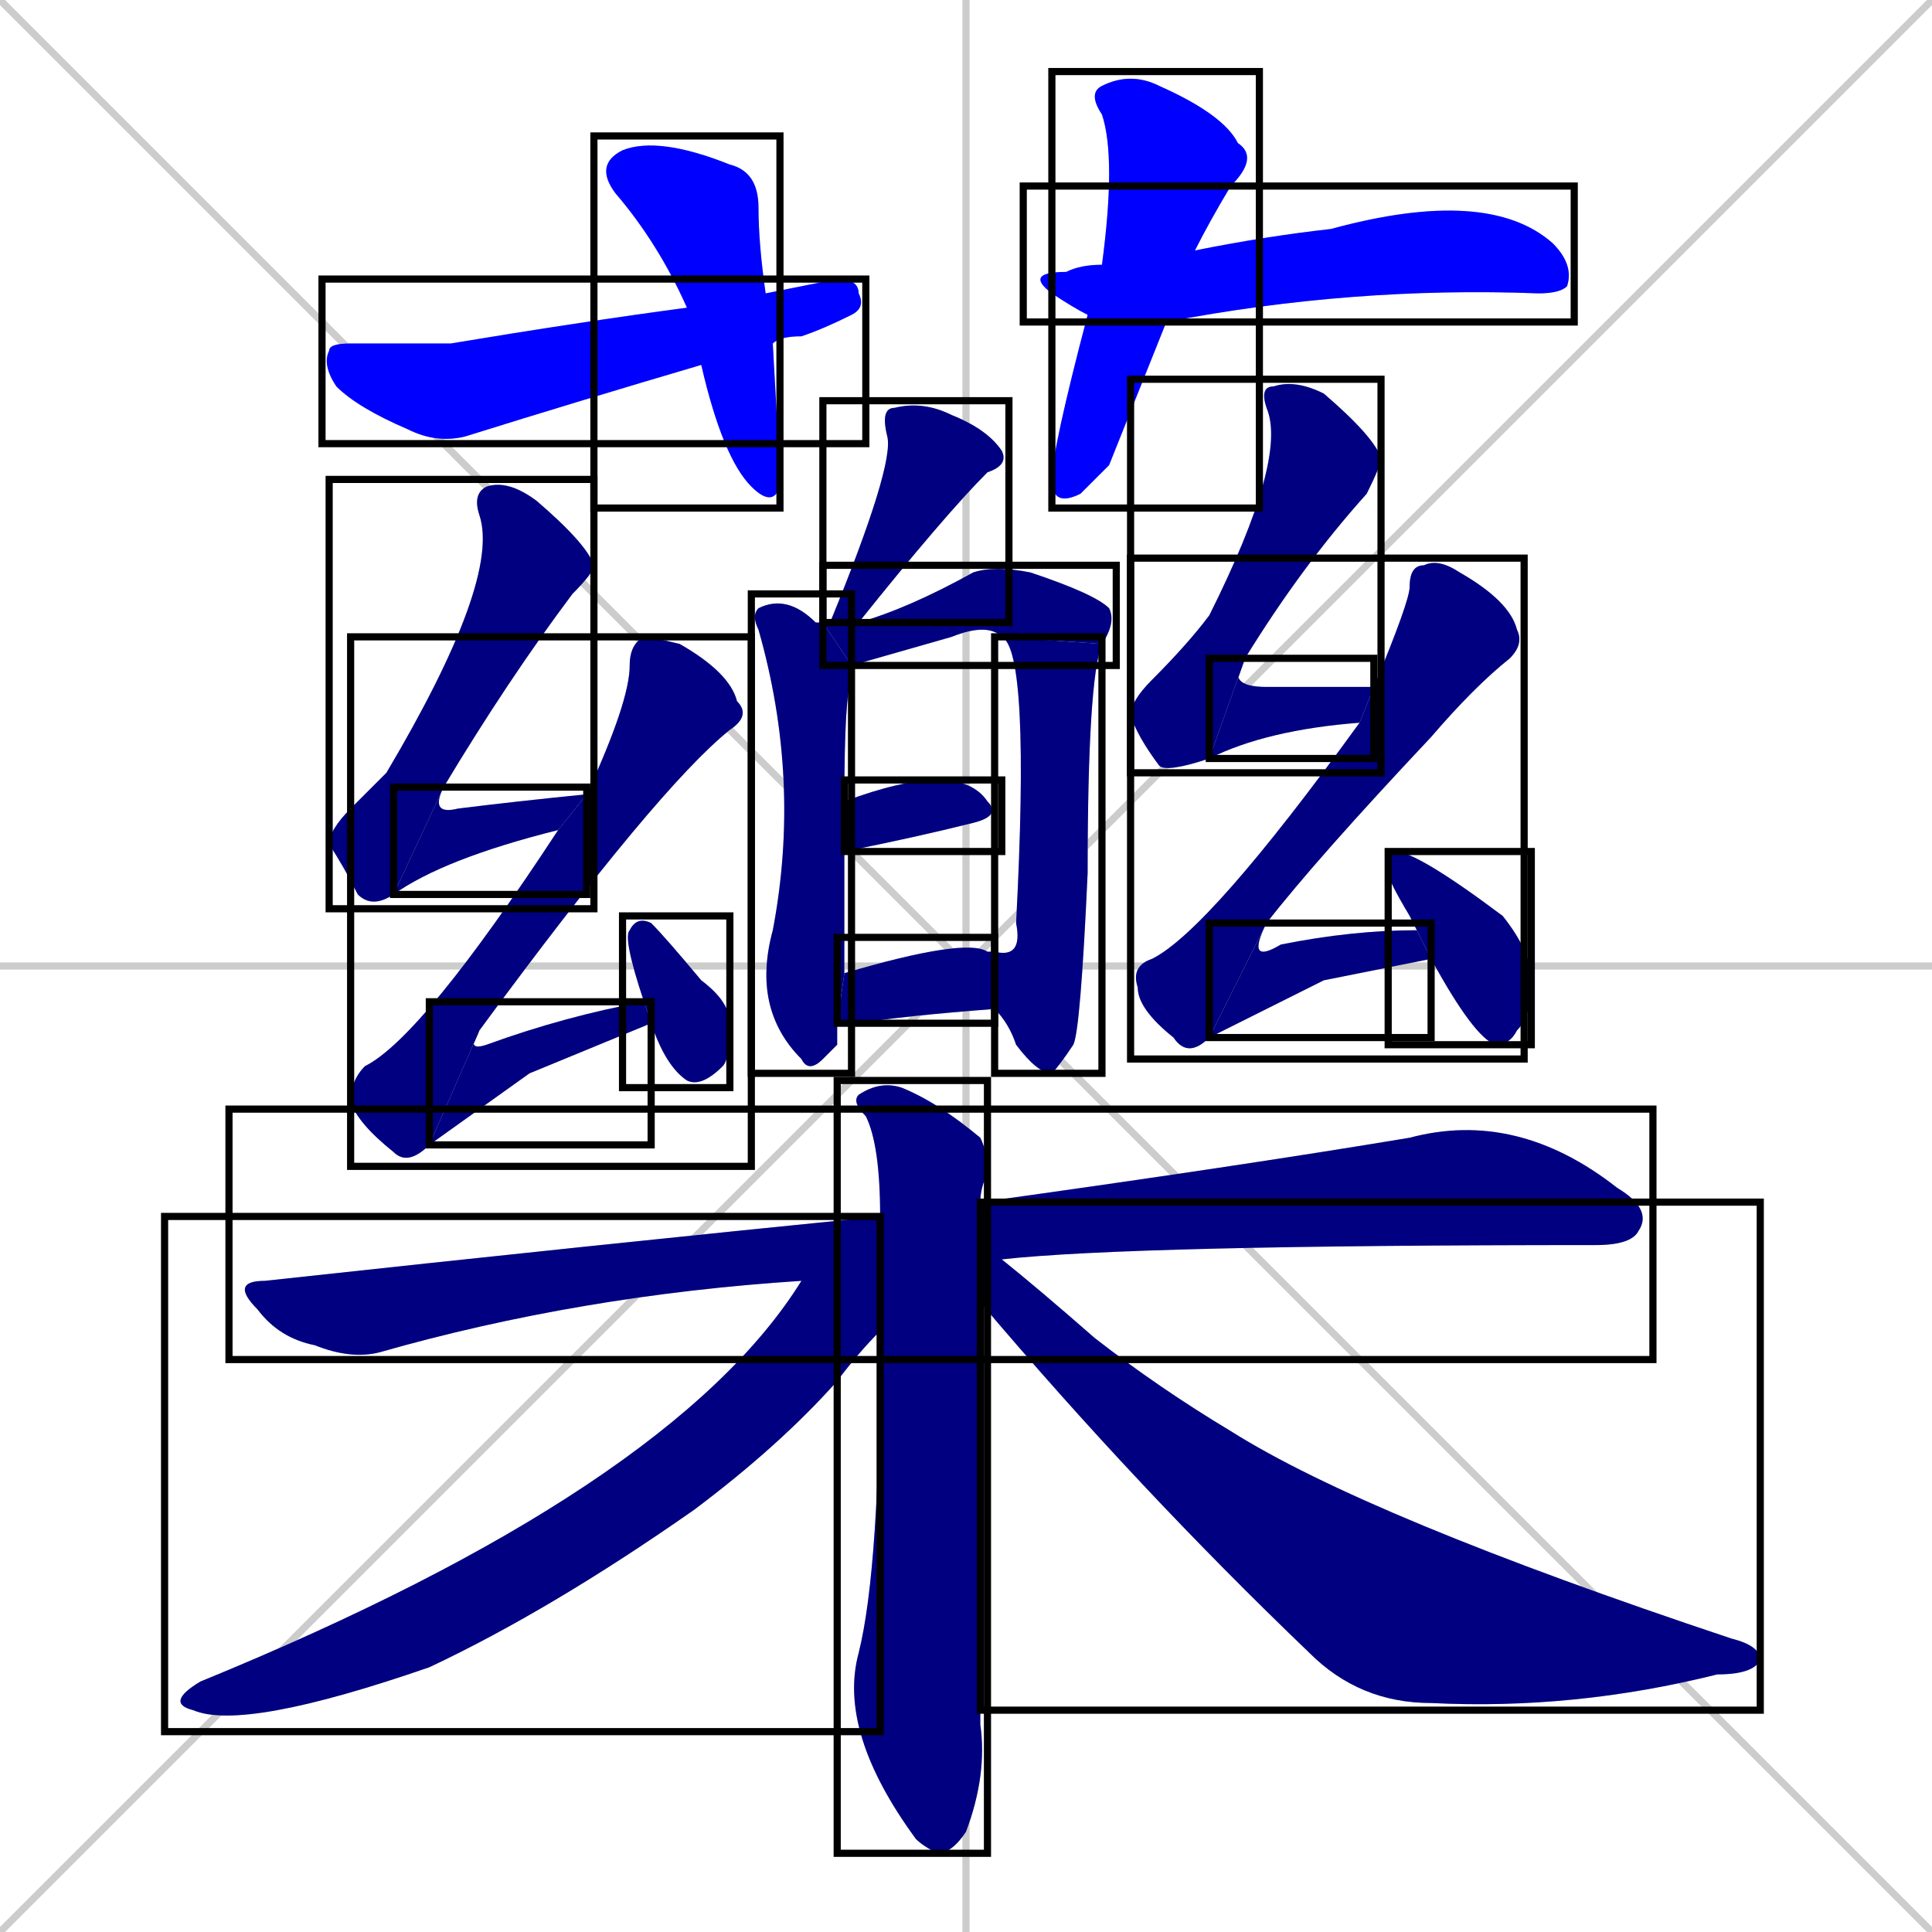 <svg xmlns="http://www.w3.org/2000/svg" xmlns:xlink="http://www.w3.org/1999/xlink" width="270" height="270"><defs><clipPath id="clip-mask-1"><use xlink:href="#rect-1" /></clipPath><clipPath id="clip-mask-2"><use xlink:href="#rect-2" /></clipPath><clipPath id="clip-mask-3"><use xlink:href="#rect-3" /></clipPath><clipPath id="clip-mask-4"><use xlink:href="#rect-4" /></clipPath><clipPath id="clip-mask-5"><use xlink:href="#rect-5" /></clipPath><clipPath id="clip-mask-6"><use xlink:href="#rect-6" /></clipPath><clipPath id="clip-mask-7"><use xlink:href="#rect-7" /></clipPath><clipPath id="clip-mask-8"><use xlink:href="#rect-8" /></clipPath><clipPath id="clip-mask-9"><use xlink:href="#rect-9" /></clipPath><clipPath id="clip-mask-10"><use xlink:href="#rect-10" /></clipPath><clipPath id="clip-mask-11"><use xlink:href="#rect-11" /></clipPath><clipPath id="clip-mask-12"><use xlink:href="#rect-12" /></clipPath><clipPath id="clip-mask-13"><use xlink:href="#rect-13" /></clipPath><clipPath id="clip-mask-14"><use xlink:href="#rect-14" /></clipPath><clipPath id="clip-mask-15"><use xlink:href="#rect-15" /></clipPath><clipPath id="clip-mask-16"><use xlink:href="#rect-16" /></clipPath><clipPath id="clip-mask-17"><use xlink:href="#rect-17" /></clipPath><clipPath id="clip-mask-18"><use xlink:href="#rect-18" /></clipPath><clipPath id="clip-mask-19"><use xlink:href="#rect-19" /></clipPath><clipPath id="clip-mask-20"><use xlink:href="#rect-20" /></clipPath><clipPath id="clip-mask-21"><use xlink:href="#rect-21" /></clipPath><clipPath id="clip-mask-22"><use xlink:href="#rect-22" /></clipPath><clipPath id="clip-mask-23"><use xlink:href="#rect-23" /></clipPath><clipPath id="clip-mask-24"><use xlink:href="#rect-24" /></clipPath></defs><path d="M 0 0 L 270 270 M 270 0 L 0 270 M 135 0 L 135 270 M 0 135 L 270 135" stroke="#CCCCCC" /><path d="M 109 66 L 109 68 Q 108 71 105 68 Q 101 64 98 51 L 96 43 Q 92 34 86 27 Q 83 23 87 21 Q 92 19 102 23 Q 106 24 106 29 Q 106 34 107 41 L 108 48" fill="#CCCCCC"/><path d="M 98 51 Q 81 56 65 61 Q 61 62 57 60 Q 50 57 47 54 Q 45 51 46 49 Q 46 48 49 48 Q 54 48 63 48 Q 81 45 96 43 L 107 41 Q 112 40 117 39 Q 120 39 120 41 Q 121 43 119 44 Q 115 46 112 47 Q 109 47 108 48" fill="#CCCCCC"/><path d="M 155 65 L 151 69 Q 147 71 147 67 Q 147 63 152 44 L 154 37 Q 156 22 154 16 Q 152 13 154 12 Q 158 10 162 12 Q 171 16 173 20 Q 176 22 172 26 Q 169 31 167 35 L 163 45" fill="#CCCCCC"/><path d="M 152 44 Q 150 43 147 41 Q 143 38 149 38 Q 151 37 154 37 L 167 35 Q 177 33 186 32 Q 208 26 217 34 Q 220 37 219 40 Q 218 41 215 41 Q 189 40 163 45" fill="#CCCCCC"/><path d="M 115 87 Q 115 87 116 87 Q 125 65 124 61 Q 123 57 125 57 Q 129 56 133 58 Q 138 60 140 63 Q 141 65 138 66 Q 132 72 120 87" fill="#CCCCCC"/><path d="M 117 146 L 115 148 Q 113 150 112 148 Q 105 141 108 130 Q 112 109 106 88 Q 105 86 106 85 Q 110 83 114 87 Q 115 87 115 87 L 119 93 Q 119 94 119 95 Q 118 97 118 112 L 118 119 Q 118 127 118 136 L 117 143" fill="#CCCCCC"/><path d="M 140 89 Q 138 87 133 89 Q 126 91 119 93 L 115 87 L 120 87 Q 127 85 136 80 Q 139 79 144 80 Q 153 83 155 85 Q 156 87 154 90" fill="#CCCCCC"/><path d="M 139 133 Q 143 134 142 129 Q 144 91 140 89 L 154 90 Q 152 95 152 122 Q 151 144 150 146 Q 148 149 147 150 Q 145 150 142 146 Q 141 143 139 141" fill="#CCCCCC"/><path d="M 118 112 Q 126 109 131 109 Q 136 109 138 112 Q 140 114 136 115 Q 128 117 118 119" fill="#CCCCCC"/><path d="M 118 136 Q 135 131 138 133 Q 139 133 139 133 L 139 141 Q 126 142 120 143 Q 118 143 117 143" fill="#CCCCCC"/><path d="M 55 125 Q 52 127 50 125 Q 48 121 46 118 Q 46 116 49 113 Q 52 110 54 108 Q 70 81 67 72 Q 66 69 68 68 Q 71 67 75 70 Q 82 76 83 79 Q 83 80 80 83 Q 71 95 62 110" fill="#CCCCCC"/><path d="M 78 116 Q 62 120 55 125 L 62 110 Q 60 114 64 113 Q 72 112 82 111" fill="#CCCCCC"/><path d="M 60 160 Q 57 163 55 161 Q 50 157 49 154 Q 49 151 51 149 Q 59 145 78 116 L 82 111 Q 88 98 88 93 Q 88 90 90 89 Q 91 89 95 90 Q 102 94 103 98 Q 105 100 102 102 Q 92 110 67 144" fill="#CCCCCC"/><path d="M 74 150 L 60 160 L 67 144 Q 65 147 68 146 Q 79 142 90 140 L 91 143" fill="#CCCCCC"/><path d="M 90 140 Q 87 131 88 130 Q 89 128 91 129 Q 93 131 98 137 Q 102 140 102 143 Q 102 148 101 149 Q 98 152 96 151 Q 93 149 91 143" fill="#CCCCCC"/><path d="M 169 106 Q 163 108 162 107 Q 159 103 158 100 Q 158 98 161 95 Q 166 90 169 86 Q 180 64 177 57 Q 176 54 178 54 Q 181 53 185 55 Q 192 61 193 64 Q 193 65 191 69 Q 182 79 174 92" fill="#CCCCCC"/><path d="M 190 101 Q 177 102 169 106 L 174 92 Q 171 96 177 96 Q 184 96 192 96" fill="#CCCCCC"/><path d="M 169 145 Q 166 148 164 145 Q 159 141 159 138 Q 158 135 161 134 Q 169 130 190 101 L 192 96 Q 197 84 197 82 Q 197 79 199 79 Q 201 78 204 80 Q 211 84 212 88 Q 213 90 211 92 Q 206 96 200 103 Q 184 120 177 129" fill="#CCCCCC"/><path d="M 185 137 L 169 145 L 177 129 Q 174 135 179 132 Q 189 130 198 130 L 200 134" fill="#CCCCCC"/><path d="M 198 130 Q 197 128 197 128 Q 194 123 194 122 Q 194 119 195 119 Q 198 119 210 128 Q 214 133 214 137 Q 214 142 212 144 Q 211 146 209 146 Q 206 145 200 134" fill="#CCCCCC"/><path d="M 112 179 Q 81 181 53 189 Q 49 190 44 188 Q 39 187 36 183 Q 32 179 37 179 Q 83 174 123 170 L 137 168 Q 173 163 197 159 Q 212 155 226 166 Q 231 169 229 172 Q 228 174 223 174 Q 158 174 140 176" fill="#CCCCCC"/><path d="M 137 222 L 137 241 Q 138 248 135 256 Q 133 259 131 259 Q 129 258 128 257 Q 117 242 120 231 Q 123 219 123 186 L 123 170 Q 123 160 121 156 Q 119 154 120 153 Q 123 151 126 152 Q 131 154 137 159 Q 138 161 138 164 Q 137 166 137 168 L 137 182" fill="#CCCCCC"/><path d="M 123 186 Q 120 189 117 193 Q 109 202 97 211 Q 77 225 60 233 Q 34 242 27 239 Q 23 238 28 235 Q 94 208 112 179 L 123 170" fill="#CCCCCC"/><path d="M 137 168 L 140 176 Q 145 180 153 187 Q 162 194 172 200 Q 191 212 242 229 Q 246 230 246 232 Q 245 234 240 234 Q 220 239 200 238 Q 190 238 183 231 Q 159 208 137 182" fill="#CCCCCC"/><path d="M 109 66 L 109 68 Q 108 71 105 68 Q 101 64 98 51 L 96 43 Q 92 34 86 27 Q 83 23 87 21 Q 92 19 102 23 Q 106 24 106 29 Q 106 34 107 41 L 108 48" fill="#0000ff" clip-path="url(#clip-mask-1)" /><path d="M 98 51 Q 81 56 65 61 Q 61 62 57 60 Q 50 57 47 54 Q 45 51 46 49 Q 46 48 49 48 Q 54 48 63 48 Q 81 45 96 43 L 107 41 Q 112 40 117 39 Q 120 39 120 41 Q 121 43 119 44 Q 115 46 112 47 Q 109 47 108 48" fill="#0000ff" clip-path="url(#clip-mask-2)" /><path d="M 155 65 L 151 69 Q 147 71 147 67 Q 147 63 152 44 L 154 37 Q 156 22 154 16 Q 152 13 154 12 Q 158 10 162 12 Q 171 16 173 20 Q 176 22 172 26 Q 169 31 167 35 L 163 45" fill="#0000ff" clip-path="url(#clip-mask-3)" /><path d="M 152 44 Q 150 43 147 41 Q 143 38 149 38 Q 151 37 154 37 L 167 35 Q 177 33 186 32 Q 208 26 217 34 Q 220 37 219 40 Q 218 41 215 41 Q 189 40 163 45" fill="#0000ff" clip-path="url(#clip-mask-4)" /><path d="M 115 87 Q 115 87 116 87 Q 125 65 124 61 Q 123 57 125 57 Q 129 56 133 58 Q 138 60 140 63 Q 141 65 138 66 Q 132 72 120 87" fill="#000080" clip-path="url(#clip-mask-5)" /><path d="M 117 146 L 115 148 Q 113 150 112 148 Q 105 141 108 130 Q 112 109 106 88 Q 105 86 106 85 Q 110 83 114 87 Q 115 87 115 87 L 119 93 Q 119 94 119 95 Q 118 97 118 112 L 118 119 Q 118 127 118 136 L 117 143" fill="#000080" clip-path="url(#clip-mask-6)" /><path d="M 140 89 Q 138 87 133 89 Q 126 91 119 93 L 115 87 L 120 87 Q 127 85 136 80 Q 139 79 144 80 Q 153 83 155 85 Q 156 87 154 90" fill="#000080" clip-path="url(#clip-mask-7)" /><path d="M 139 133 Q 143 134 142 129 Q 144 91 140 89 L 154 90 Q 152 95 152 122 Q 151 144 150 146 Q 148 149 147 150 Q 145 150 142 146 Q 141 143 139 141" fill="#000080" clip-path="url(#clip-mask-8)" /><path d="M 118 112 Q 126 109 131 109 Q 136 109 138 112 Q 140 114 136 115 Q 128 117 118 119" fill="#000080" clip-path="url(#clip-mask-9)" /><path d="M 118 136 Q 135 131 138 133 Q 139 133 139 133 L 139 141 Q 126 142 120 143 Q 118 143 117 143" fill="#000080" clip-path="url(#clip-mask-10)" /><path d="M 55 125 Q 52 127 50 125 Q 48 121 46 118 Q 46 116 49 113 Q 52 110 54 108 Q 70 81 67 72 Q 66 69 68 68 Q 71 67 75 70 Q 82 76 83 79 Q 83 80 80 83 Q 71 95 62 110" fill="#000080" clip-path="url(#clip-mask-11)" /><path d="M 78 116 Q 62 120 55 125 L 62 110 Q 60 114 64 113 Q 72 112 82 111" fill="#000080" clip-path="url(#clip-mask-12)" /><path d="M 60 160 Q 57 163 55 161 Q 50 157 49 154 Q 49 151 51 149 Q 59 145 78 116 L 82 111 Q 88 98 88 93 Q 88 90 90 89 Q 91 89 95 90 Q 102 94 103 98 Q 105 100 102 102 Q 92 110 67 144" fill="#000080" clip-path="url(#clip-mask-13)" /><path d="M 74 150 L 60 160 L 67 144 Q 65 147 68 146 Q 79 142 90 140 L 91 143" fill="#000080" clip-path="url(#clip-mask-14)" /><path d="M 90 140 Q 87 131 88 130 Q 89 128 91 129 Q 93 131 98 137 Q 102 140 102 143 Q 102 148 101 149 Q 98 152 96 151 Q 93 149 91 143" fill="#000080" clip-path="url(#clip-mask-15)" /><path d="M 169 106 Q 163 108 162 107 Q 159 103 158 100 Q 158 98 161 95 Q 166 90 169 86 Q 180 64 177 57 Q 176 54 178 54 Q 181 53 185 55 Q 192 61 193 64 Q 193 65 191 69 Q 182 79 174 92" fill="#000080" clip-path="url(#clip-mask-16)" /><path d="M 190 101 Q 177 102 169 106 L 174 92 Q 171 96 177 96 Q 184 96 192 96" fill="#000080" clip-path="url(#clip-mask-17)" /><path d="M 169 145 Q 166 148 164 145 Q 159 141 159 138 Q 158 135 161 134 Q 169 130 190 101 L 192 96 Q 197 84 197 82 Q 197 79 199 79 Q 201 78 204 80 Q 211 84 212 88 Q 213 90 211 92 Q 206 96 200 103 Q 184 120 177 129" fill="#000080" clip-path="url(#clip-mask-18)" /><path d="M 185 137 L 169 145 L 177 129 Q 174 135 179 132 Q 189 130 198 130 L 200 134" fill="#000080" clip-path="url(#clip-mask-19)" /><path d="M 198 130 Q 197 128 197 128 Q 194 123 194 122 Q 194 119 195 119 Q 198 119 210 128 Q 214 133 214 137 Q 214 142 212 144 Q 211 146 209 146 Q 206 145 200 134" fill="#000080" clip-path="url(#clip-mask-20)" /><path d="M 112 179 Q 81 181 53 189 Q 49 190 44 188 Q 39 187 36 183 Q 32 179 37 179 Q 83 174 123 170 L 137 168 Q 173 163 197 159 Q 212 155 226 166 Q 231 169 229 172 Q 228 174 223 174 Q 158 174 140 176" fill="#000080" clip-path="url(#clip-mask-21)" /><path d="M 137 222 L 137 241 Q 138 248 135 256 Q 133 259 131 259 Q 129 258 128 257 Q 117 242 120 231 Q 123 219 123 186 L 123 170 Q 123 160 121 156 Q 119 154 120 153 Q 123 151 126 152 Q 131 154 137 159 Q 138 161 138 164 Q 137 166 137 168 L 137 182" fill="#000080" clip-path="url(#clip-mask-22)" /><path d="M 123 186 Q 120 189 117 193 Q 109 202 97 211 Q 77 225 60 233 Q 34 242 27 239 Q 23 238 28 235 Q 94 208 112 179 L 123 170" fill="#000080" clip-path="url(#clip-mask-23)" /><path d="M 137 168 L 140 176 Q 145 180 153 187 Q 162 194 172 200 Q 191 212 242 229 Q 246 230 246 232 Q 245 234 240 234 Q 220 239 200 238 Q 190 238 183 231 Q 159 208 137 182" fill="#000080" clip-path="url(#clip-mask-24)" /><rect x="83" y="19" width="26" height="52" id="rect-1" fill="transparent" stroke="#000000"><animate attributeName="y" from="-33" to="19" dur="0.193" begin="0; animate24.end + 1s" id="animate1" fill="freeze"/></rect><rect x="45" y="39" width="76" height="23" id="rect-2" fill="transparent" stroke="#000000"><set attributeName="x" to="-31" begin="0; animate24.end + 1s" /><animate attributeName="x" from="-31" to="45" dur="0.281" begin="animate1.end + 0.5" id="animate2" fill="freeze"/></rect><rect x="147" y="10" width="29" height="61" id="rect-3" fill="transparent" stroke="#000000"><set attributeName="y" to="-51" begin="0; animate24.end + 1s" /><animate attributeName="y" from="-51" to="10" dur="0.226" begin="animate2.end + 0.5" id="animate3" fill="freeze"/></rect><rect x="143" y="26" width="77" height="19" id="rect-4" fill="transparent" stroke="#000000"><set attributeName="x" to="66" begin="0; animate24.end + 1s" /><animate attributeName="x" from="66" to="143" dur="0.285" begin="animate3.end + 0.5" id="animate4" fill="freeze"/></rect><rect x="115" y="56" width="26" height="31" id="rect-5" fill="transparent" stroke="#000000"><set attributeName="y" to="25" begin="0; animate24.end + 1s" /><animate attributeName="y" from="25" to="56" dur="0.115" begin="animate4.end + 0.5" id="animate5" fill="freeze"/></rect><rect x="105" y="83" width="14" height="67" id="rect-6" fill="transparent" stroke="#000000"><set attributeName="y" to="16" begin="0; animate24.end + 1s" /><animate attributeName="y" from="16" to="83" dur="0.248" begin="animate5.end + 0.5" id="animate6" fill="freeze"/></rect><rect x="115" y="79" width="41" height="14" id="rect-7" fill="transparent" stroke="#000000"><set attributeName="x" to="74" begin="0; animate24.end + 1s" /><animate attributeName="x" from="74" to="115" dur="0.152" begin="animate6.end + 0.5" id="animate7" fill="freeze"/></rect><rect x="139" y="89" width="15" height="61" id="rect-8" fill="transparent" stroke="#000000"><set attributeName="y" to="28" begin="0; animate24.end + 1s" /><animate attributeName="y" from="28" to="89" dur="0.226" begin="animate7.end" id="animate8" fill="freeze"/></rect><rect x="118" y="109" width="22" height="10" id="rect-9" fill="transparent" stroke="#000000"><set attributeName="x" to="96" begin="0; animate24.end + 1s" /><animate attributeName="x" from="96" to="118" dur="0.081" begin="animate8.end + 0.5" id="animate9" fill="freeze"/></rect><rect x="117" y="131" width="22" height="12" id="rect-10" fill="transparent" stroke="#000000"><set attributeName="x" to="95" begin="0; animate24.end + 1s" /><animate attributeName="x" from="95" to="117" dur="0.081" begin="animate9.end + 0.5" id="animate10" fill="freeze"/></rect><rect x="46" y="67" width="37" height="60" id="rect-11" fill="transparent" stroke="#000000"><set attributeName="y" to="7" begin="0; animate24.end + 1s" /><animate attributeName="y" from="7" to="67" dur="0.222" begin="animate10.end + 0.5" id="animate11" fill="freeze"/></rect><rect x="55" y="110" width="27" height="15" id="rect-12" fill="transparent" stroke="#000000"><set attributeName="x" to="28" begin="0; animate24.end + 1s" /><animate attributeName="x" from="28" to="55" dur="0.100" begin="animate11.end" id="animate12" fill="freeze"/></rect><rect x="49" y="89" width="56" height="74" id="rect-13" fill="transparent" stroke="#000000"><set attributeName="y" to="15" begin="0; animate24.end + 1s" /><animate attributeName="y" from="15" to="89" dur="0.274" begin="animate12.end + 0.5" id="animate13" fill="freeze"/></rect><rect x="60" y="140" width="31" height="20" id="rect-14" fill="transparent" stroke="#000000"><set attributeName="x" to="29" begin="0; animate24.end + 1s" /><animate attributeName="x" from="29" to="60" dur="0.115" begin="animate13.end" id="animate14" fill="freeze"/></rect><rect x="87" y="128" width="15" height="24" id="rect-15" fill="transparent" stroke="#000000"><set attributeName="y" to="104" begin="0; animate24.end + 1s" /><animate attributeName="y" from="104" to="128" dur="0.089" begin="animate14.end + 0.5" id="animate15" fill="freeze"/></rect><rect x="158" y="53" width="35" height="55" id="rect-16" fill="transparent" stroke="#000000"><set attributeName="y" to="-2" begin="0; animate24.end + 1s" /><animate attributeName="y" from="-2" to="53" dur="0.204" begin="animate15.end + 0.5" id="animate16" fill="freeze"/></rect><rect x="169" y="92" width="23" height="14" id="rect-17" fill="transparent" stroke="#000000"><set attributeName="x" to="146" begin="0; animate24.end + 1s" /><animate attributeName="x" from="146" to="169" dur="0.085" begin="animate16.end" id="animate17" fill="freeze"/></rect><rect x="158" y="78" width="55" height="70" id="rect-18" fill="transparent" stroke="#000000"><set attributeName="y" to="8" begin="0; animate24.end + 1s" /><animate attributeName="y" from="8" to="78" dur="0.259" begin="animate17.end + 0.5" id="animate18" fill="freeze"/></rect><rect x="169" y="129" width="31" height="16" id="rect-19" fill="transparent" stroke="#000000"><set attributeName="x" to="138" begin="0; animate24.end + 1s" /><animate attributeName="x" from="138" to="169" dur="0.115" begin="animate18.end" id="animate19" fill="freeze"/></rect><rect x="194" y="119" width="20" height="27" id="rect-20" fill="transparent" stroke="#000000"><set attributeName="y" to="92" begin="0; animate24.end + 1s" /><animate attributeName="y" from="92" to="119" dur="0.100" begin="animate19.end + 0.5" id="animate20" fill="freeze"/></rect><rect x="32" y="155" width="199" height="35" id="rect-21" fill="transparent" stroke="#000000"><set attributeName="x" to="-167" begin="0; animate24.end + 1s" /><animate attributeName="x" from="-167" to="32" dur="0.737" begin="animate20.end + 0.5" id="animate21" fill="freeze"/></rect><rect x="117" y="151" width="21" height="108" id="rect-22" fill="transparent" stroke="#000000"><set attributeName="y" to="43" begin="0; animate24.end + 1s" /><animate attributeName="y" from="43" to="151" dur="0.400" begin="animate21.end + 0.5" id="animate22" fill="freeze"/></rect><rect x="23" y="170" width="100" height="72" id="rect-23" fill="transparent" stroke="#000000"><set attributeName="x" to="123" begin="0; animate24.end + 1s" /><animate attributeName="x" from="123" to="23" dur="0.370" begin="animate22.end + 0.5" id="animate23" fill="freeze"/></rect><rect x="137" y="168" width="109" height="71" id="rect-24" fill="transparent" stroke="#000000"><set attributeName="x" to="28" begin="0; animate24.end + 1s" /><animate attributeName="x" from="28" to="137" dur="0.404" begin="animate23.end + 0.5" id="animate24" fill="freeze"/></rect></svg>